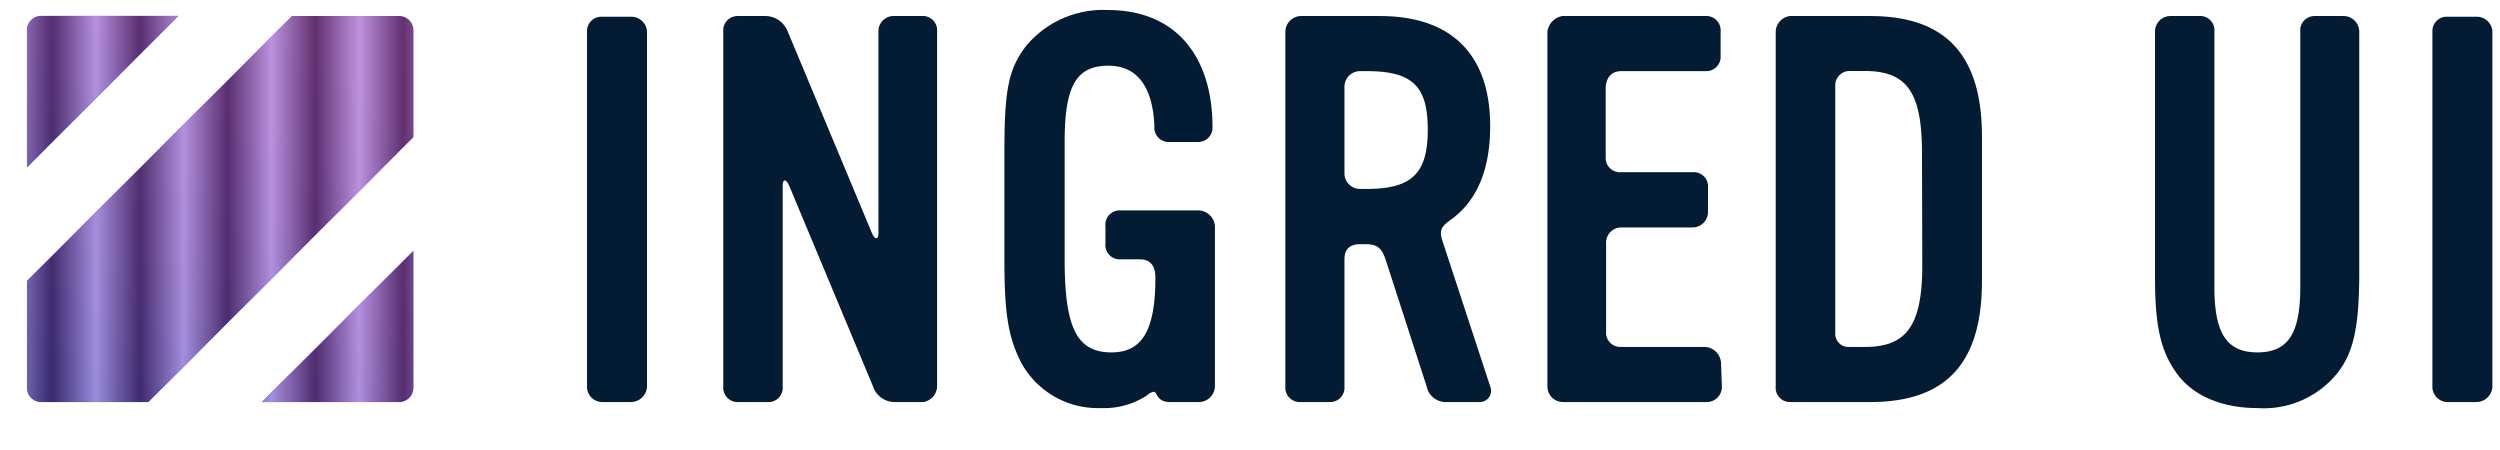 <svg width="300" height="54" xmlns="http://www.w3.org/2000/svg" xmlns:xlink="http://www.w3.org/1999/xlink" viewBox="0 0 173.52 31.44"><defs><style>.cls-1{fill:none;}.cls-2{isolation:isolate;}.cls-3{fill:#041c33;}.cls-4{fill:url(#名称未設定グラデーション_2);}.cls-5{clip-path:url(#clip-path);}.cls-6{opacity:0.58;mix-blend-mode:soft-light;}.cls-7{fill:url(#中間色_11);}</style><linearGradient id="名称未設定グラデーション_2" x1="0.3" y1="27.11" x2="26.7" y2="0.7" gradientUnits="userSpaceOnUse"><stop offset="0" stop-color="#000bfc"/><stop offset="0.07" stop-color="#0b0dfc"/><stop offset="0.36" stop-color="#3614fd"/><stop offset="0.62" stop-color="#5519fe"/><stop offset="0.84" stop-color="#671cff"/><stop offset="1" stop-color="#6e1dff"/></linearGradient><clipPath id="clip-path" transform="translate(1.31 0.7)"><path class="cls-1" d="M27,16.82v9.57a1,1,0,0,1-1,1H16.41ZM10.59.41H1a1,1,0,0,0-1,1V11ZM27,8.88V1.42a1,1,0,0,0-1-1H18.52L0,18.93v7.46a1,1,0,0,0,1,1H8.48Z"/></clipPath><linearGradient id="中間色_11" y1="15.72" x2="30.65" y2="15.72" gradientUnits="userSpaceOnUse"><stop offset="0" stop-color="#fde7c6"/><stop offset="0.1" stop-color="#5c3e08"/><stop offset="0.2" stop-color="#fde7c6"/><stop offset="0.3" stop-color="#5c3e08"/><stop offset="0.4" stop-color="#fde7c6"/><stop offset="0.5" stop-color="#5c3e08"/><stop offset="0.6" stop-color="#fde7c6"/><stop offset="0.7" stop-color="#5c3e08"/><stop offset="0.8" stop-color="#fde7c6"/><stop offset="0.9" stop-color="#5c3e08"/><stop offset="1" stop-color="#fde7c6"/></linearGradient></defs><g class="cls-2"><g id="レイヤー_2" data-name="レイヤー 2"><g id="レイヤー_2-2" data-name="レイヤー 2"><path class="cls-3" d="M42.19,27.39h-2a1.07,1.07,0,0,1-1.06-1V1.47a1,1,0,0,1,1.06-1h2.07a1.1,1.1,0,0,1,1.06,1V26.37A1.14,1.14,0,0,1,42.19,27.39Z" transform="translate(1.31 0.7)"/><path class="cls-3" d="M62.62,27.39h-2a1.59,1.59,0,0,1-1.51-1.1l-5.85-14c-.23-.53-.46-.49-.46,0V26.29a1,1,0,0,1-1.09,1.1h-2a1,1,0,0,1-1.06-1.06V1.51A1,1,0,0,1,49.63.42h2a1.69,1.69,0,0,1,1.51,1.05l5.89,14.1c.23.52.46.49.46,0V1.51a1.06,1.06,0,0,1,1-1.09h2a1,1,0,0,1,1.1,1.05V26.33A1.15,1.15,0,0,1,62.62,27.39Z" transform="translate(1.31 0.7)"/><path class="cls-3" d="M81.85,27.39h-2c-.94,0-.87-.72-1.13-.72a1,1,0,0,0-.49.27,5.45,5.45,0,0,1-3.18.87,6.1,6.1,0,0,1-5.59-3.18c-.9-1.77-1.17-3.4-1.17-7.21V10c0-4.42.27-5.85,1.51-7.48A7,7,0,0,1,75.5,0c5,0,7.33,3.51,7.33,8.16a1,1,0,0,1-1,1.06h-2a1,1,0,0,1-1.06-1.1c-.11-2.76-1.21-4.23-3.21-4.23-2.27,0-3.06,1.44-3.06,5.33v8.2c0,4.83.87,6.5,3.28,6.5,2.16,0,3.06-1.59,3.06-5.22,0-.72-.26-1.28-1.09-1.28H76.41a1,1,0,0,1-1.06-1.1V15.11A1,1,0,0,1,76.41,14h5.44A1.19,1.19,0,0,1,83,15.07V26.33A1.13,1.13,0,0,1,81.85,27.39Z" transform="translate(1.31 0.7)"/><path class="cls-3" d="M101.46,27.39H99.23a1.37,1.37,0,0,1-1.44-1.1l-2.87-8.87c-.26-.76-.56-1.06-1.39-1.06h-.38c-.72,0-1.1.34-1.1,1.06v8.91A1,1,0,0,1,91,27.39H88.92a1,1,0,0,1-1-1.06V1.51A1.11,1.11,0,0,1,89,.42h5.52c5,0,7.71,2.68,7.71,7.7,0,3-.91,5.22-2.76,6.54-.64.45-.79.72-.61,1.36l3.37,10.27A.79.79,0,0,1,101.46,27.39ZM93.6,4.27h-.45a1.09,1.09,0,0,0-1.1,1.09v6.05a1.09,1.09,0,0,0,1.1,1.09h.45c3.17,0,4.27-1.09,4.27-4.15S96.77,4.27,93.6,4.27Z" transform="translate(1.31 0.7)"/><path class="cls-3" d="M118.42,26.33a1.06,1.06,0,0,1-1.1,1.06h-10a1.09,1.09,0,0,1-1.09-1.06V1.51A1.27,1.27,0,0,1,107.27.42h10a1,1,0,0,1,1.06,1.09v1.7a1,1,0,0,1-1,1.06h-5.93c-.76,0-1.1.53-1.1,1.25v4.76a1,1,0,0,0,1.1,1.05h5a1,1,0,0,1,1.05,1.1v1.7a1.08,1.08,0,0,1-1.05,1.06h-5.07a1.07,1.07,0,0,0-1,1.13v6.12a1,1,0,0,0,1,1.1h5.93a1.18,1.18,0,0,1,1.1,1.13Z" transform="translate(1.31 0.7)"/><path class="cls-3" d="M128.77,27.39h-5.59a1,1,0,0,1-1-1.1V1.51a1.13,1.13,0,0,1,1-1.09h5.59c5.29,0,7.82,2.72,7.82,8.42V18.93C136.59,24.71,134.06,27.39,128.77,27.39ZM132.4,10c0-4.27-1.06-5.74-4-5.74h-1.06a1,1,0,0,0-1,1V22.67a.92.92,0,0,0,.91.87h1.17c2.91,0,4-1.51,4-5.71Z" transform="translate(1.31 0.7)"/><path class="cls-3" d="M161.37,25.43a6.6,6.6,0,0,1-5.55,2.38c-2.42,0-4.46-.84-5.59-2.38s-1.55-3.29-1.55-6.69V1.51A1.08,1.08,0,0,1,149.74.42h2a1,1,0,0,1,1.09,1.09V19.38c0,3.21.87,4.54,3,4.54s3-1.29,3-4.54V1.51A1,1,0,0,1,159.86.42h2a1.1,1.1,0,0,1,1.09,1.13V18.7C162.92,22.18,162.54,24,161.37,25.43Z" transform="translate(1.31 0.7)"/><path class="cls-3" d="M171.12,27.39h-2a1.07,1.07,0,0,1-1.06-1V1.47a1,1,0,0,1,1.06-1h2.08a1.09,1.09,0,0,1,1.05,1V26.37A1.13,1.13,0,0,1,171.12,27.39Z" transform="translate(1.31 0.7)"/><path class="cls-4" d="M27,16.82v9.57a1,1,0,0,1-1,1H16.41ZM10.59.41H1a1,1,0,0,0-1,1V11ZM27,8.88V1.42a1,1,0,0,0-1-1H18.52L0,18.93v7.46a1,1,0,0,0,1,1H8.48Z" transform="translate(1.31 0.7)"/><g class="cls-5"><g class="cls-6"><rect class="cls-7" width="30.65" height="31.44"/></g></g></g></g></g></svg>